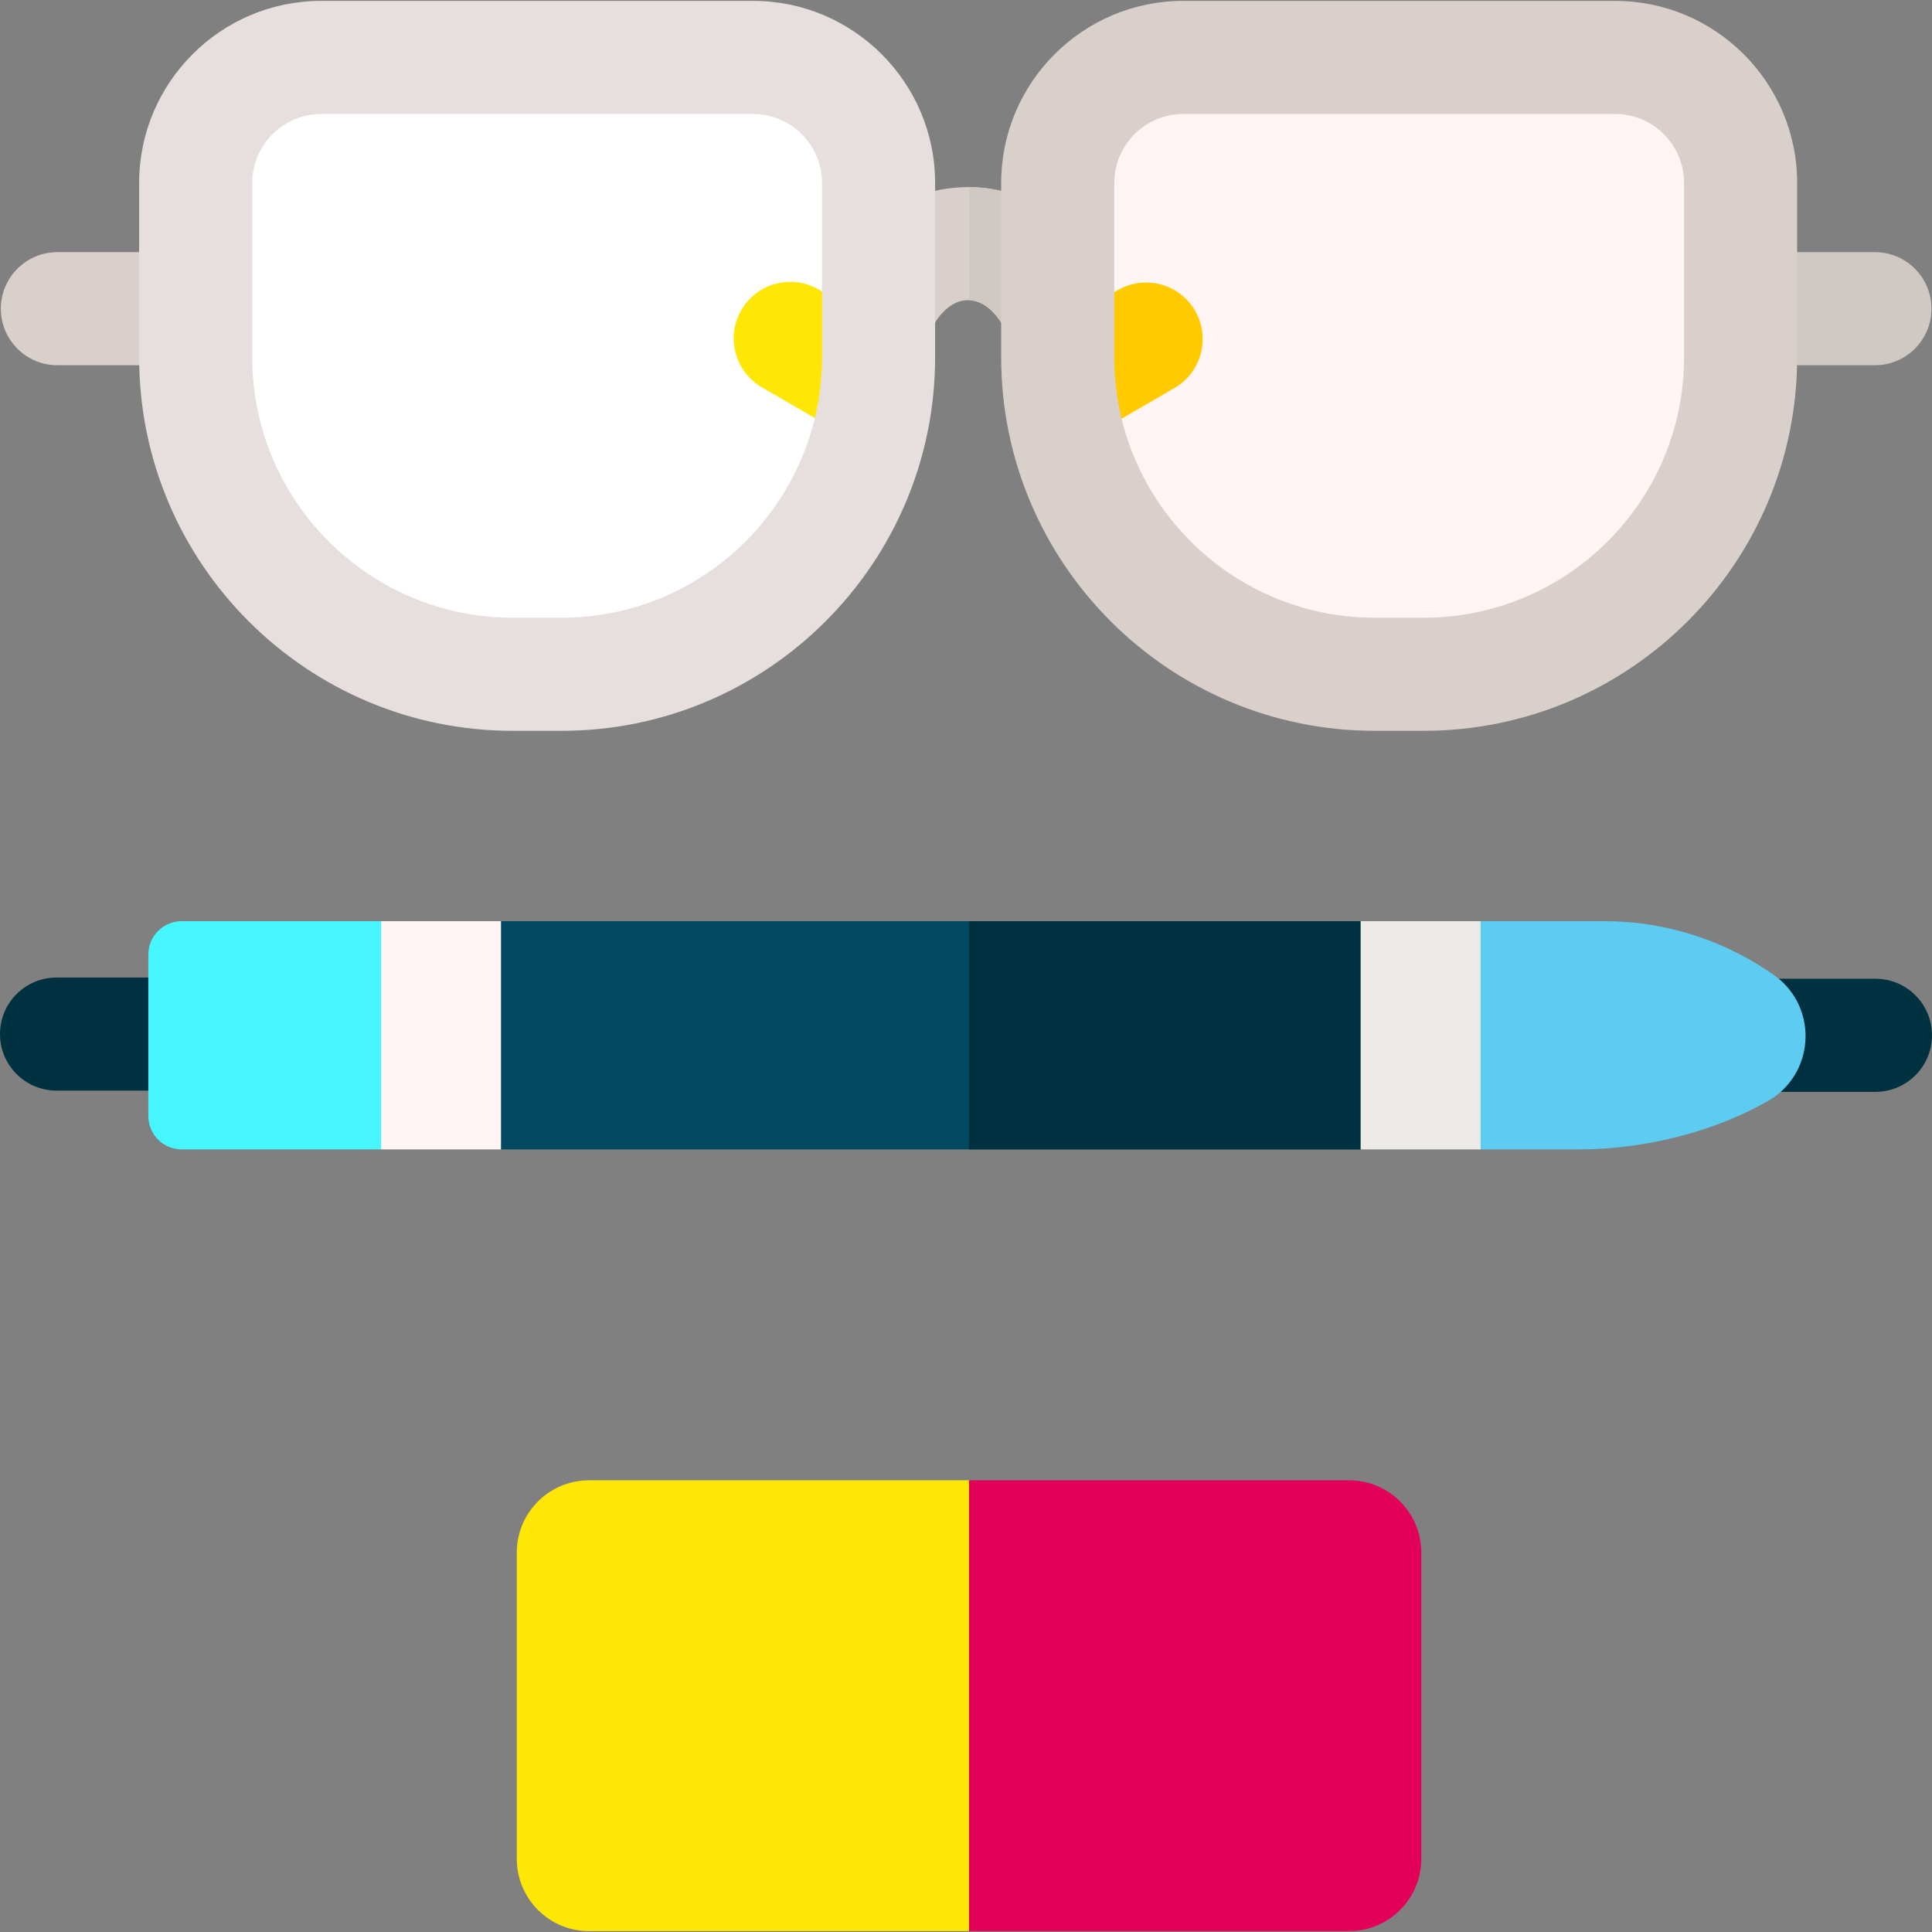 <svg id="Layer_1" enable-background="new 0 0 512.467 512.467" height="512" viewBox="0 0 512.467 512.467" width="512" xmlns="http://www.w3.org/2000/svg"><rect x="0" y="0" width="512.467" height="512.467" fill="#808080" stroke="none"/><g><g><path d="m51.908 96.881h-36.684c-8.284 0-15-6.716-15-15s6.716-15 15-15h36.684c8.284 0 15 6.716 15 15s-6.716 15-15 15z" fill="#dad0cb"/></g><g><path d="m497.328 96.881h-36.25c-8.284 0-15-6.716-15-15s6.716-15 15-15h36.25c8.284 0 15 6.716 15 15s-6.716 15-15 15z" fill="#d0c8c3"/></g><g><path d="m266.739 87.697c-.145-.329-3.621-8.071-9.969-8.071-6.313 0-9.743 7.7-9.886 8.028l.079-.19-27.845-11.166c3.973-9.906 16.374-26.672 37.652-26.672 21.25 0 33.695 16.737 37.698 26.627l-27.808 11.256z" fill="#dad0cb"/></g><path d="m148.97 178.852h-12.991c-46.431 0-84.071-37.64-84.071-84.071v-46.255c0-18.387 14.906-33.293 33.293-33.293h114.548c18.387 0 33.293 14.906 33.293 33.293v46.255c-.001 46.431-37.641 84.071-84.072 84.071z" fill="#fff"/><path d="m377.627 178.852h-12.991c-46.431 0-84.071-37.64-84.071-84.071v-46.255c0-18.387 14.906-33.293 33.293-33.293h114.548c18.387 0 33.293 14.906 33.293 33.293v46.255c-.001 46.431-37.641 84.071-84.072 84.071z" fill="#fff5f5"/><g><path d="m231.953 117.743c-2.557 0-5.147-.654-7.518-2.031l-22.354-12.979c-7.164-4.159-9.6-13.339-5.44-20.503s13.338-9.602 20.504-5.44l22.354 12.979c7.165 4.159 9.601 13.339 5.441 20.503-2.784 4.794-7.816 7.471-12.987 7.471z" fill="#ffe705"/></g><g><path d="m281.679 117.92c-5.171 0-10.202-2.677-12.986-7.471-4.16-7.164-1.725-16.344 5.439-20.504l22.354-12.979c7.166-4.158 16.344-1.724 20.504 5.439 4.16 7.164 1.725 16.344-5.439 20.504l-22.354 12.979c-2.37 1.377-4.961 2.032-7.518 2.032z" fill="#ffcb00"/></g><g><path d="m156.252 392.652c-10.589 0-19.173 8.584-19.173 19.173v81.235c0 10.589 8.584 19.173 19.173 19.173h100.789l47.346-59.791-47.346-59.791h-100.789z" fill="#ffe705"/><path d="m357.829 392.652h-100.788v119.582h100.789c10.589 0 19.173-8.584 19.173-19.173v-81.235c-.001-10.59-8.585-19.174-19.174-19.174z" fill="#e20059"/></g><path d="m497.467 259.615h-29.725v30h29.725c8.284 0 15-6.716 15-15s-6.716-15-15-15z" fill="#003140"/><g><g><path d="m73.945 274.291c0 8.284-6.716 15-15 15h-43.945c-8.284 0-15-6.716-15-15s6.716-15 15-15h43.945c8.284 0 15 6.715 15 15z" fill="#003140"/></g></g><path d="m132.889 244.34-11.031 28.828 11.031 31.721h228.021l65.971-30.708-65.971-29.841z" fill="#004960"/><path d="m48.206 244.34c-4.894 0-8.862 3.968-8.862 8.862v42.825c0 4.894 3.968 8.862 8.862 8.862h52.868l22.24-30.651-22.24-29.898z" fill="#45f6ff"/><path d="m101.074 244.34h31.816v60.548h-31.816z" fill="#fff5f5"/><path d="m257.041 49.626v30.014c6.173.219 9.556 7.727 9.699 8.051l-.078-.188 27.808-11.256c-3.987-9.848-16.346-26.478-37.429-26.621z" fill="#d0c8c3"/><path d="m257.041 244.34v60.549h103.869l65.971-30.708-65.971-29.841z" fill="#003140"/><path d="m470.126 258.342-1.264-.846c-12.806-8.576-27.871-13.155-43.283-13.155h-32.854l-16.377 28.769 16.377 31.779h26.135c17.157 0 36.242-4.623 50.995-13.382 11.983-7.745 12.126-25.226.271-33.165z" fill="#5ecbf1"/><path d="m360.91 244.34h31.816v60.548h-31.816z" fill="#eceae7"/><path d="m148.97 193.853h-12.991c-54.628 0-99.071-44.443-99.071-99.071v-46.256c0-26.629 21.664-48.293 48.292-48.293h114.548c26.629 0 48.293 21.664 48.293 48.293v46.255c0 54.628-44.443 99.072-99.071 99.072zm-63.77-163.62c-10.086 0-18.292 8.206-18.292 18.293v46.255c0 38.086 30.985 69.071 69.071 69.071h12.991c38.086 0 69.071-30.985 69.071-69.071v-46.255c0-10.087-8.206-18.293-18.293-18.293z" fill="#e7dfdd"/><path d="m377.627 193.853h-12.991c-54.628 0-99.071-44.443-99.071-99.071v-46.256c0-26.629 21.664-48.293 48.292-48.293h114.548c26.628 0 48.292 21.664 48.292 48.293v46.255c.001 54.628-44.442 99.072-99.07 99.072zm-63.769-163.62c-10.086 0-18.292 8.206-18.292 18.293v46.255c0 38.086 30.985 69.071 69.071 69.071h12.991c38.086 0 69.071-30.985 69.071-69.071v-46.255c0-10.087-8.206-18.293-18.292-18.293z" fill="#dad0cb"/></g></svg>